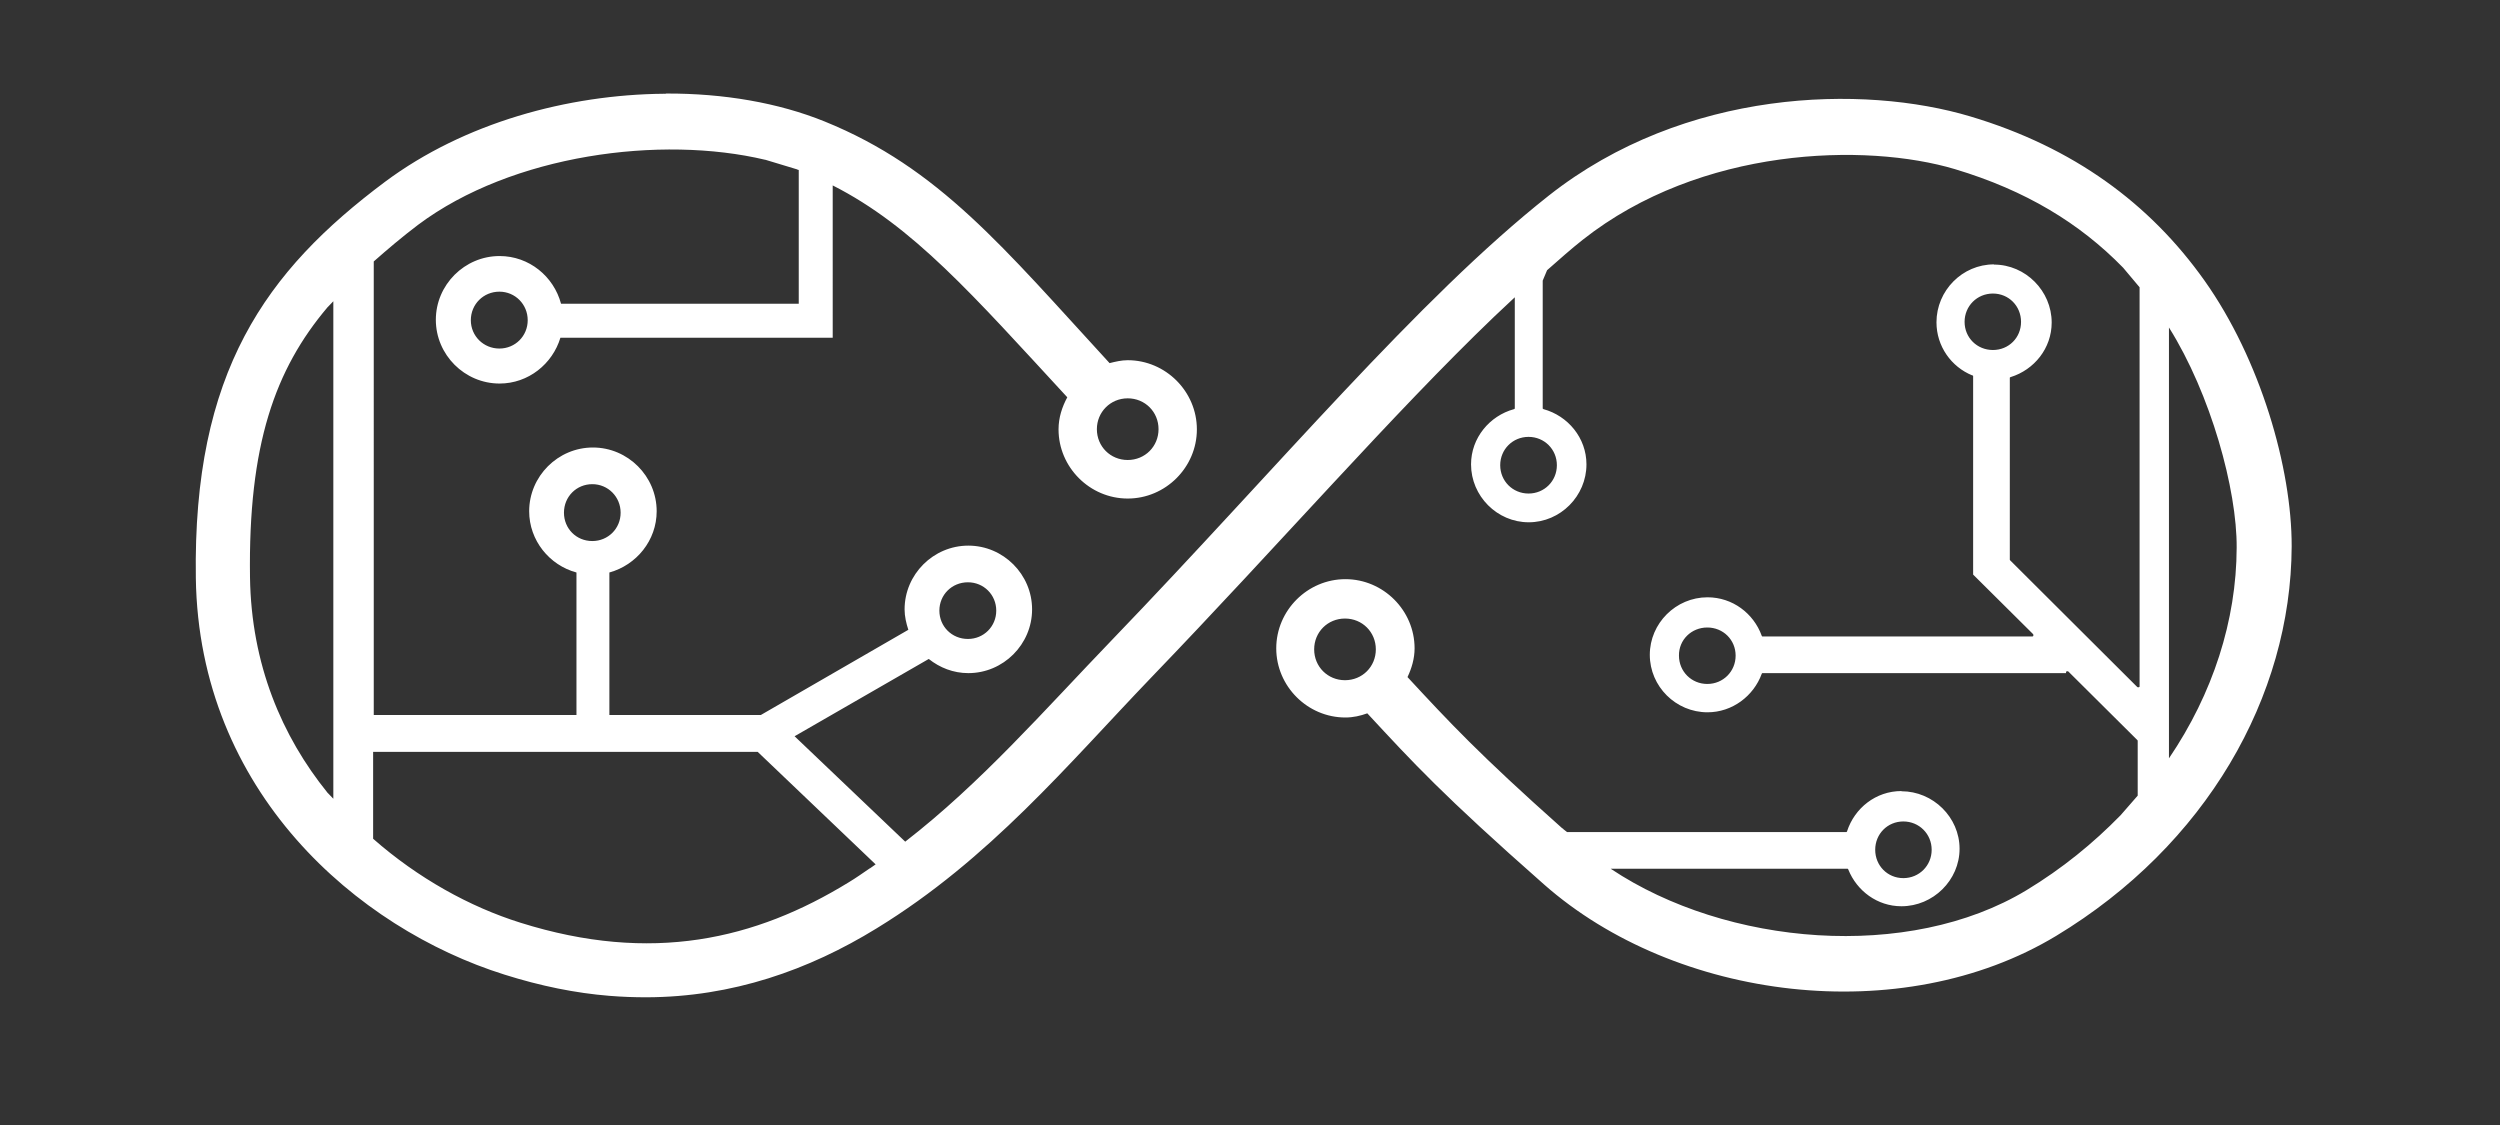 <?xml version="1.0" encoding="UTF-8"?>
<!-- Generator: Adobe Illustrator 26.3.1, SVG Export Plug-In . SVG Version: 6.00 Build 0)  -->
<svg version="1.1" id="Layer_1" xmlns="http://www.w3.org/2000/svg" xmlns:xlink="http://www.w3.org/1999/xlink" x="0px" y="0px" viewBox="0 0 120 54" style="enable-background:new 0 0 120 54;" xml:space="preserve">
<rect x="0" y="0" width="120" height="54" fill="#333333" stroke="none"/>
<style type="text/css">
	.st0{fill:#FFFFFF;}
</style>
<path id="path4768-37-9-3-6-4" class="st0" d="M31.98,4.49c-0.03,0.01-0.07,0.02-0.1,0.01c-4.64,0.04-9.6,1.4-13.39,4.22  c-5.74,4.29-9.24,9.14-9.09,19.03C9.55,38,17.14,44.56,24.21,46.78c1.74,0.55,3.42,0.89,5.04,1.02c0.61,0.05,1.2,0.07,1.78,0.07  c4.12-0.01,7.8-1.31,11.05-3.31c5.42-3.32,9.17-7.86,13.18-12.04c6.17-6.41,11.59-12.65,16.46-17.32l0.99-0.93v1.16v0.4v3.75  c0,0,0,0.01,0,0.01c0,0,0,0.01,0,0.01c0,0,0,0.01,0,0.01c0,0.01-0.01,0.01-0.01,0.01c0,0.01-0.01,0.01-0.01,0.01c0,0-0.01,0-0.01,0  c0,0,0,0.01,0,0.01c0,0-0.01,0-0.01,0c-1.17,0.32-2.06,1.38-2.06,2.65c0,1.52,1.25,2.78,2.77,2.78c1.52,0,2.77-1.26,2.77-2.78  c0-1.27-0.89-2.33-2.06-2.65c0,0-0.01,0-0.01,0c0,0,0-0.01,0-0.01c0,0-0.01,0-0.01,0c0,0,0,0,0,0c0,0-0.01-0.01-0.01-0.01  c0,0,0,0,0,0c0,0-0.01-0.01-0.01-0.01c0,0,0-0.01,0-0.01c0,0,0-0.01,0-0.01c0,0,0-0.01,0-0.01v-5.04v-0.32v-0.75l0.21-0.5  c0.57-0.5,1.15-1.02,1.71-1.46c5.66-4.47,13.59-4.67,17.87-3.39c3.4,1.02,5.99,2.6,8.06,4.72c0.01,0,0.01,0.01,0.01,0.01l0.79,0.94  v19.14c0,0,0,0.01,0,0.01c0,0,0,0.01,0,0.01c0,0,0,0.01,0,0.01c0,0.01-0.01,0.01-0.01,0.01c0,0.01-0.01,0.01-0.01,0.01  c0,0-0.01,0-0.01,0c0,0,0,0.01,0,0.01c0,0-0.01,0-0.01,0c0,0-0.01,0-0.01,0c0,0-0.01,0-0.01,0c0,0-0.01,0-0.01,0c0,0-0.01,0-0.01,0  c0,0-0.01,0-0.01,0c0,0,0,0,0,0c0,0-0.01,0-0.01-0.01c0,0-0.01,0-0.01,0l-6.11-6.09c0,0,0-0.01,0-0.01c0,0,0,0,0,0  c0,0-0.01,0-0.01-0.01c0,0,0-0.01,0-0.01c0,0,0-0.01,0-0.01c0,0,0-0.01,0-0.01v-8.68c0,0,0-0.01,0-0.01c0,0,0-0.01,0-0.01  c0,0,0-0.01,0-0.01c0-0.01,0.01-0.01,0.01-0.01c0-0.01,0.01-0.01,0.01-0.01c0,0,0.01,0,0.01,0c0,0,0-0.01,0-0.01c0,0,0.01,0,0.01,0  c1.13-0.35,1.97-1.38,1.97-2.62c0-1.51-1.25-2.78-2.77-2.78l0-0.01c-1.52,0-2.76,1.26-2.76,2.78c0,1.15,0.71,2.14,1.72,2.55  c0,0,0.01,0,0.01,0c0,0,0.01,0,0.01,0c0,0,0,0,0,0c0.01,0,0.01,0.01,0.01,0.01c0,0,0,0.01,0,0.01c0,0,0.01,0,0.01,0  c0,0,0,0.01,0,0.01c0,0,0,0.01,0,0.01c0,0,0,0.01,0,0.01v9.51l2.88,2.86c0,0,0,0.01,0,0.01c0.01,0,0.01,0.01,0.01,0.01  c0,0,0,0.01,0,0.01c0,0,0,0.01,0,0.01c0,0,0,0.01,0,0.01c0,0,0,0.01,0,0.01c0,0,0,0.01,0,0.01c0,0,0,0.01,0,0.01  c0,0.01-0.01,0.01-0.01,0.01c0,0,0,0,0,0c0,0,0,0,0,0c0,0.01-0.01,0.01-0.01,0.01c0,0-0.01,0-0.01,0c0,0,0,0.01,0,0.01  c0,0-0.01,0-0.01,0c0,0-0.01,0-0.01,0c0,0-0.01,0-0.01,0H84.62c0,0-0.01,0-0.01,0c0,0-0.01,0-0.01,0c0,0-0.01,0-0.01,0  c-0.01,0-0.01-0.01-0.01-0.01c-0.01,0-0.01-0.01-0.01-0.01c0,0,0-0.01,0-0.01c0,0-0.01,0-0.01,0c0,0,0-0.01,0-0.01  c-0.39-1.07-1.4-1.84-2.6-1.84c-1.52,0-2.77,1.25-2.77,2.76c0,1.52,1.25,2.76,2.77,2.76c1.19,0,2.21-0.78,2.6-1.84  c0,0,0-0.01,0-0.01c0,0,0.01,0,0.01,0c0,0,0-0.01,0-0.01c0-0.01,0.01-0.01,0.01-0.01c0,0,0,0,0,0c0-0.01,0.01-0.01,0.01-0.01  c0,0,0.01,0,0.01,0c0,0,0.01,0,0.01,0c0,0,0.01,0,0.01,0h14.55v-0.03c0,0,0-0.01,0-0.01c0,0,0-0.01,0-0.01c0,0,0-0.01,0-0.01  c0-0.01,0.01-0.01,0.01-0.01c0-0.01,0.01-0.01,0.01-0.01c0,0,0.01,0,0.01,0c0,0,0-0.01,0-0.01c0,0,0.01,0,0.01,0c0,0,0.01,0,0.01,0  c0,0,0.01,0,0.01,0c0,0,0.01,0,0.01,0c0,0,0.01,0,0.01,0c0,0,0.01,0,0.01,0c0,0,0,0,0,0c0,0,0.01,0,0.01,0.01c0,0,0.01,0,0.01,0  l3.32,3.3c0,0,0,0.01,0,0.01c0.01,0,0.01,0.01,0.01,0.01c0,0,0,0.01,0,0.01c0,0,0,0.01,0,0.01c0,0,0,0.01,0,0.01v2.61l-0.82,0.94  c0,0.01-0.01,0.01-0.01,0.01c-1.3,1.33-2.79,2.55-4.51,3.59c-5.66,3.42-14.39,2.68-19.94-1.02c-0.01,0-0.01-0.01-0.01-0.01h0.85  h0.32h10.17c0,0,0.01,0,0.01,0c0,0,0.01,0,0.01,0c0,0,0.01,0,0.01,0c0.01,0,0.01,0.01,0.01,0.01c0,0,0,0,0,0  c0.01,0,0.01,0.01,0.01,0.01c0,0,0,0.01,0,0.01c0,0,0.01,0,0.01,0c0,0,0,0.01,0,0.01c0.41,1.02,1.39,1.76,2.55,1.76  c1.52,0,2.79-1.25,2.79-2.76c0-1.51-1.27-2.76-2.79-2.76v-0.01c-1.23,0-2.25,0.82-2.61,1.93c0,0,0,0.01,0,0.01  c0,0.01-0.01,0.01-0.01,0.01c0,0.01-0.01,0.01-0.01,0.01c0,0-0.01,0-0.01,0c0,0,0,0.01,0,0.01c0,0-0.01,0-0.01,0c0,0-0.01,0-0.01,0  c0,0-0.01,0-0.01,0H76.42H76.1h-0.88l-0.18-0.14v-0.01c-0.02-0.01-0.03-0.02-0.04-0.03c0,0-0.01,0-0.01,0  c-4-3.56-5.41-5.08-7.43-7.26c0.2-0.42,0.34-0.89,0.34-1.38c0-1.82-1.5-3.32-3.32-3.32c-1.82,0-3.32,1.5-3.32,3.32  c0,1.82,1.5,3.32,3.32,3.32c0.37,0,0.72-0.08,1.05-0.2c2.2,2.37,3.58,3.89,8.48,8.21c6.31,5.57,17.16,6.96,24.59,2.47  c7.18-4.34,11.27-11.47,11.3-18.69c0.01-3.75-1.5-8.98-4.19-12.77c-2.62-3.69-6.28-6.39-11.23-7.87c-5.14-1.54-13.71-1.35-20.24,3.8  c-6.28,4.96-13.01,13.06-20.93,21.29c-3.32,3.45-6.32,6.9-9.96,9.72l-5.31-5.06l6.44-3.71c0.53,0.42,1.18,0.68,1.9,0.68  c1.68,0,3.06-1.38,3.06-3.06c0-1.68-1.38-3.06-3.06-3.06c-1.68,0-3.06,1.38-3.06,3.06c0,0.34,0.08,0.67,0.18,0.98l-7.08,4.09h-7.27  v-6.84c1.3-0.36,2.27-1.54,2.27-2.94c0-1.68-1.38-3.06-3.06-3.06c-1.68,0-3.06,1.38-3.06,3.06c0,1.4,0.97,2.59,2.27,2.94v6.84h-9.73  V12.55c0.67-0.59,1.35-1.17,2.13-1.76c4.52-3.38,11.66-4.31,16.66-3.12c0,0,0.01,0,0.01,0l1.52,0.46c0.01,0,0.01,0.01,0.01,0.01  c0.03,0.01,0.04,0.01,0.07,0.02v6.42H26.93c-0.35-1.31-1.53-2.29-2.95-2.29c-1.68,0-3.06,1.38-3.06,3.06c0,1.68,1.38,3.06,3.06,3.06  c1.38,0,2.54-0.94,2.92-2.2h13.07V8.9c3.86,1.96,6.72,5.25,11.26,10.17c-0.25,0.46-0.42,0.98-0.42,1.54c0,1.82,1.5,3.32,3.32,3.32  c1.82,0,3.32-1.5,3.32-3.32c0-1.82-1.5-3.32-3.32-3.32c-0.3,0-0.59,0.07-0.87,0.14c-5.1-5.55-8.18-9.37-13.68-11.6  c-2.22-0.9-4.85-1.35-7.6-1.34L31.98,4.49z M23.97,14c0.76,0,1.36,0.61,1.36,1.37c0,0.76-0.6,1.36-1.36,1.36  c-0.76,0-1.37-0.6-1.37-1.36C22.6,14.6,23.21,14,23.97,14z M95.66,14.09c0.76,0,1.35,0.6,1.35,1.36c0,0.76-0.59,1.35-1.35,1.35  c-0.76,0-1.36-0.59-1.36-1.35S94.9,14.09,95.66,14.09z M16,14.46v23.88l-0.24-0.25l-0.03-0.03c-0.01,0-0.01-0.01-0.01-0.01  c-2.19-2.71-3.66-6.16-3.72-10.34c-0.09-6.36,1.2-9.98,3.72-12.96c0-0.01,0.01-0.01,0.01-0.01l0.03-0.03L16,14.46z M104.11,15.72  c2.01,3.2,3.27,7.79,3.25,10.57c-0.01,3.49-1.14,7-3.25,10.11V15.72z M54.13,19.12c0.83,0,1.48,0.65,1.48,1.48  c0,0.83-0.65,1.48-1.48,1.48c-0.83,0-1.48-0.65-1.48-1.48C52.65,19.78,53.3,19.12,54.13,19.12z M73.37,20.97  c0.76,0,1.36,0.6,1.36,1.36c0,0.76-0.6,1.36-1.36,1.36c-0.76,0-1.36-0.6-1.36-1.36C72.01,21.57,72.61,20.97,73.37,20.97L73.37,20.97  z M28.43,23.24c0.76,0,1.36,0.61,1.36,1.37c0,0.76-0.6,1.36-1.36,1.36c-0.77,0-1.36-0.6-1.36-1.36  C27.07,23.84,27.67,23.24,28.43,23.24z M46.46,27.95c0.76,0,1.36,0.6,1.36,1.36c0,0.76-0.6,1.36-1.36,1.36  c-0.77,0-1.37-0.6-1.37-1.36C45.09,28.55,45.69,27.95,46.46,27.95z M64.56,29.69c0.83,0,1.48,0.65,1.48,1.48  c0,0.83-0.65,1.48-1.48,1.48c-0.83,0-1.48-0.65-1.48-1.48C63.08,30.34,63.73,29.69,64.56,29.69z M81.95,30.12  c0.76,0,1.36,0.59,1.36,1.35c0,0.76-0.6,1.36-1.36,1.36c-0.76,0-1.36-0.6-1.36-1.36C80.58,30.71,81.19,30.12,81.95,30.12z   M17.91,36.09h18.46l5.66,5.4l-0.27,0.19c0,0-0.01,0-0.01,0c-0.34,0.23-0.66,0.46-1.01,0.67c-4.48,2.75-9.46,3.92-15.76,1.94  c-2.43-0.76-4.92-2.14-7.07-4.03L17.91,36.09z M91.36,39.43c0.76,0,1.36,0.6,1.36,1.36c0,0.76-0.6,1.36-1.36,1.36  c-0.76,0-1.35-0.6-1.35-1.36C90.01,40.03,90.6,39.43,91.36,39.43z"/>
</svg>